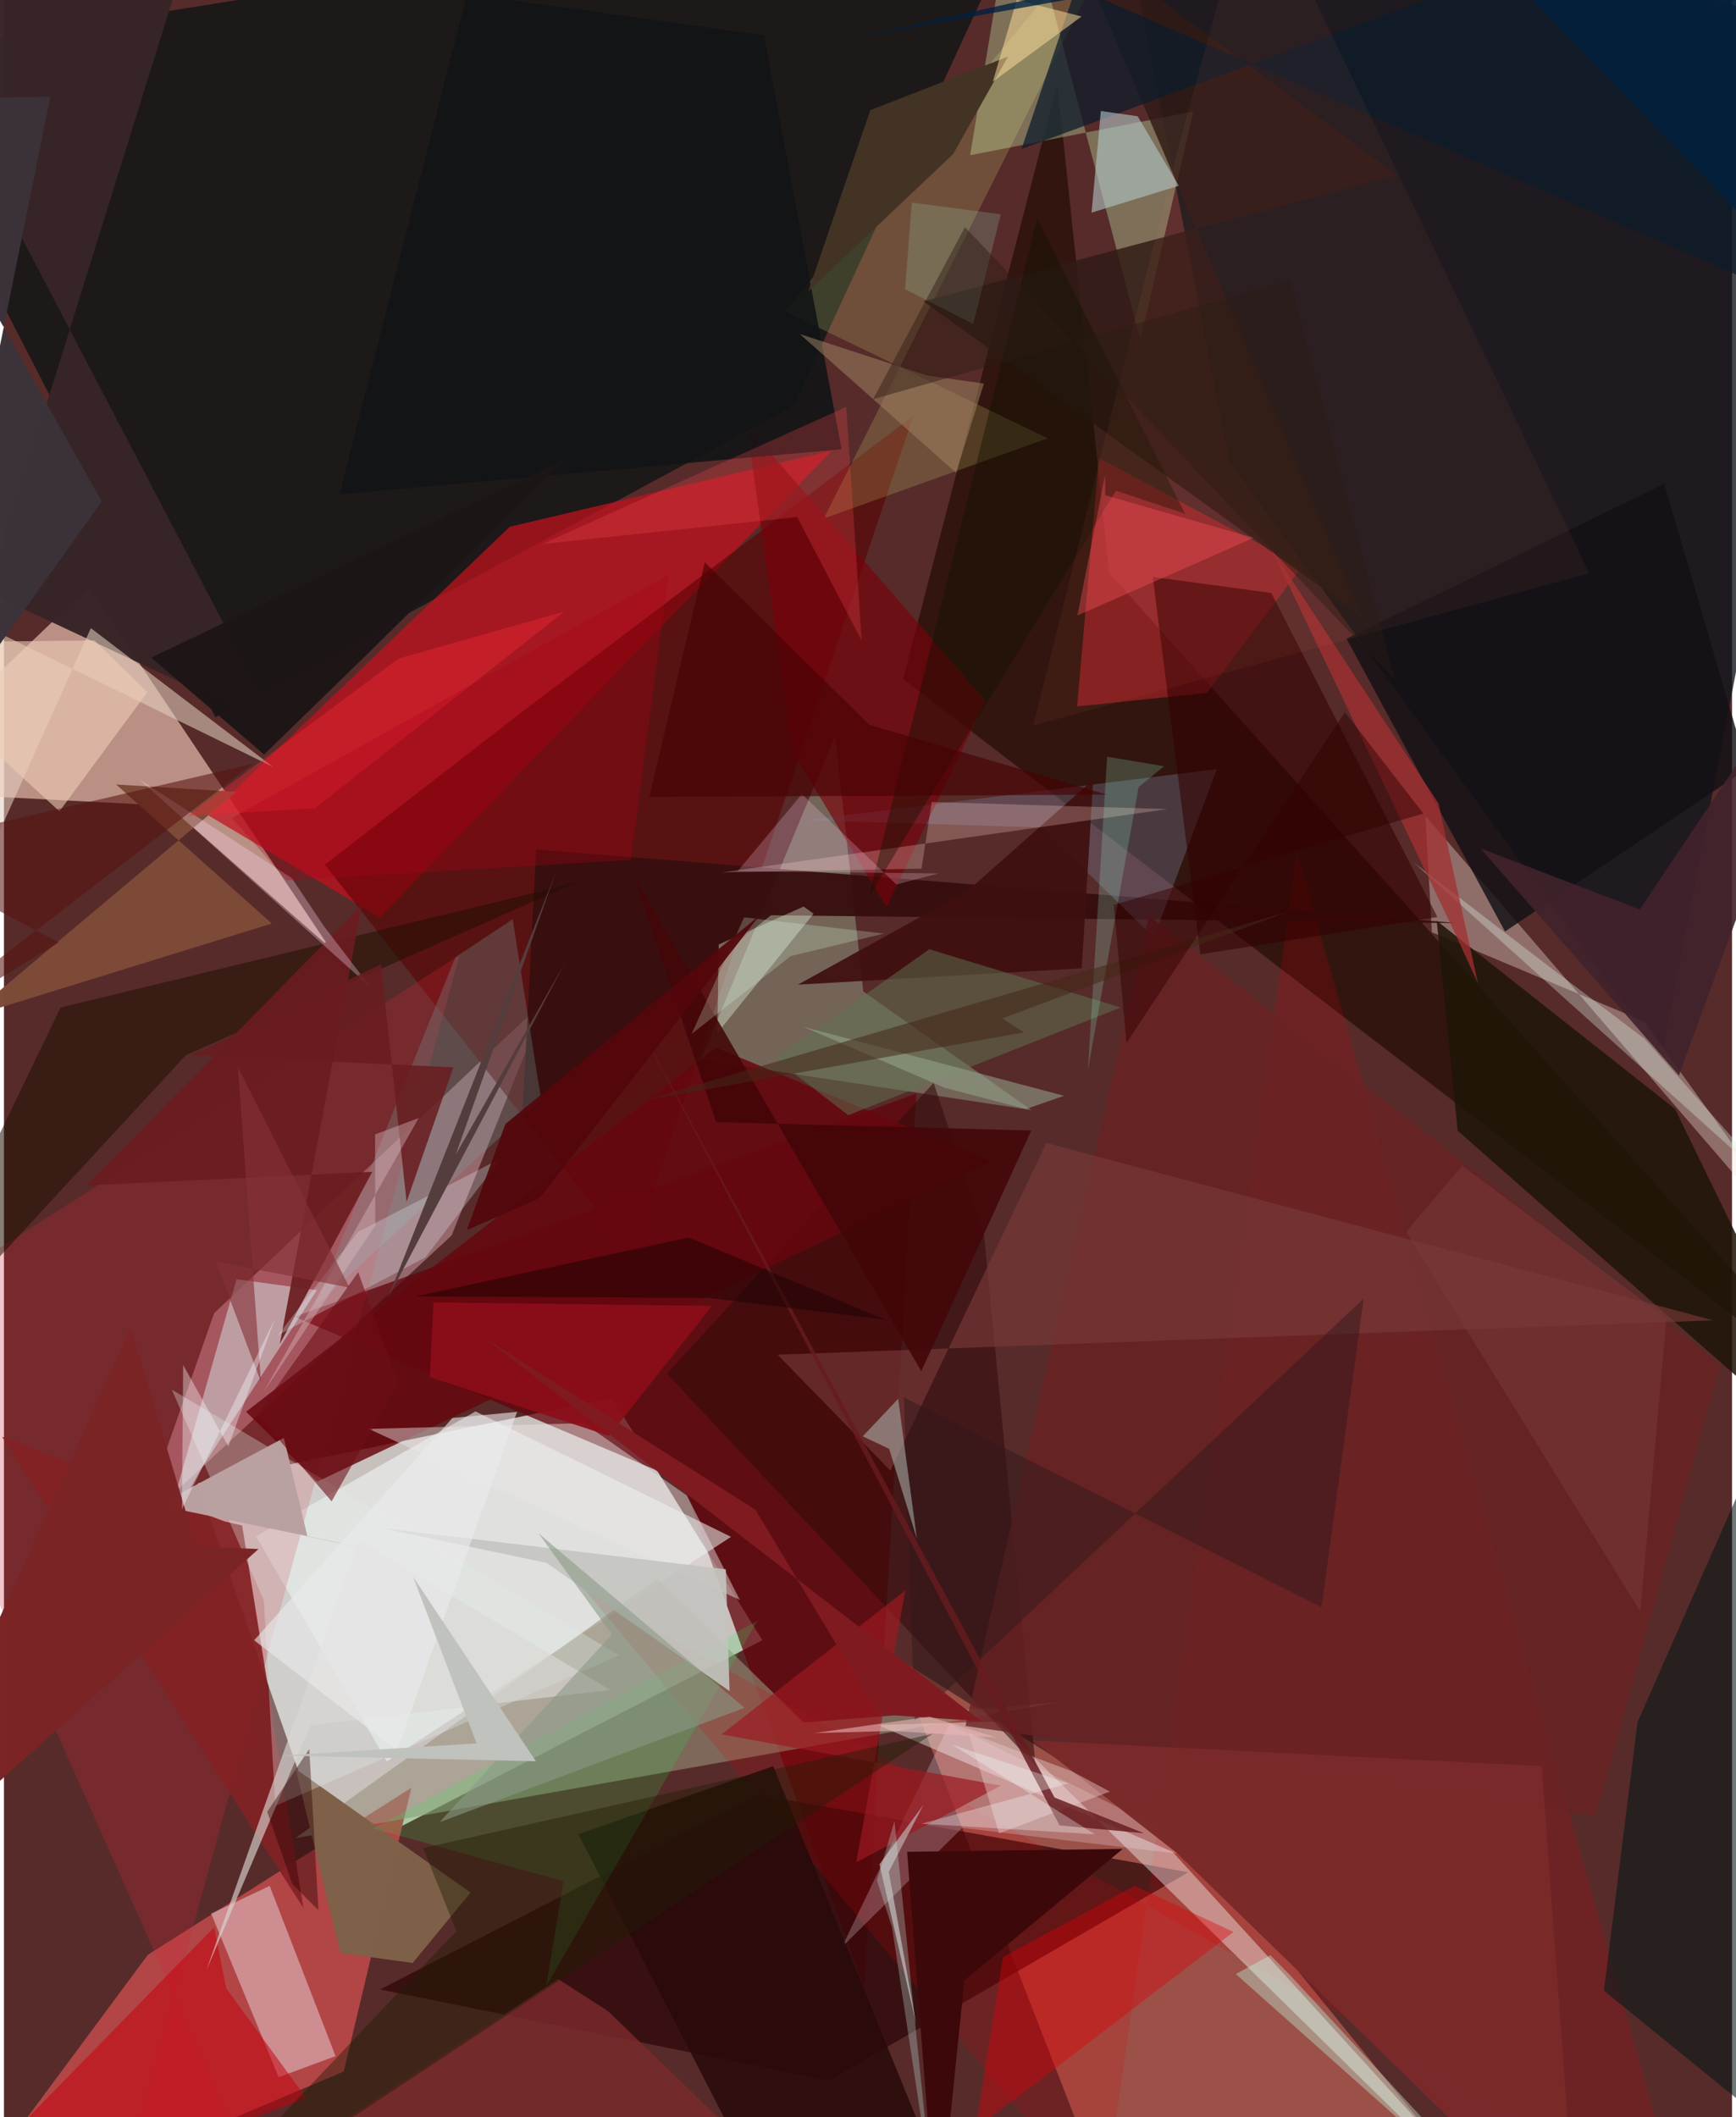 <svg xmlns="http://www.w3.org/2000/svg" width="228" height="278" viewBox="0 0 836 1024"><path fill="#572b2a" d="M0 0h836v1024H0z"/><path fill="#d4d1cd" fill-opacity=".898" d="M366.896 793.302l-72.767-117.217-200.388 41.356 64.215 183.538z"/><path fill="#efc7b6" fill-opacity=".647" d="M79.738 389.736l77.5 68.218L40.916 284.017-62 382.342z"/><path fill="#061211" fill-opacity=".722" d="M382.065 196.192L102.322 346.914-62 27.944 501.392-62z"/><path fill="#b34647" fill-opacity=".996" d="M-34.583 1086l198.956-84.07L197.1 864.694 69.661 945.426z"/><path fill="#11161c" fill-opacity=".788" d="M592.664 222.76L538.599-56.005 898 14.623l-96.07 496.141z"/><path fill="#fe8875" fill-opacity=".404" d="M542.034 1086L431.546 801.58l146.015 91.975 125.155 154.247z"/><path fill="#c5949d" fill-opacity=".573" d="M216.568 597.52L65.888 737.436 101.687 635.1l161.176-152.37z"/><path fill="#c0121f" fill-opacity=".737" d="M181.762 443.763l-82.797-49.334L244.66 254.785 400.595 217.9z"/><path fill="#61050c" fill-opacity=".753" d="M140.524 636.875l187.715 79.602 87.982 245.665L441.35 528.93z"/><path fill="#2f0809" fill-opacity=".733" d="M572.964 905.55L365.13 867.976l-183.216 94.271 217.283 44.069z"/><path fill="#1d0900" fill-opacity=".631" d="M898 683.468l-363.345-406.42-25.064-236.56-74.608 287.893z"/><path fill="#909d86" fill-opacity=".498" d="M497.069 536.921l-81.338-57.379-13.61-123.876-64.978 156.94z"/><path fill="#f5feff" fill-opacity=".522" d="M185.24 851.946L351.728 743.31l-123.612-60.66-106.224 60.374z"/><path fill="#5b0002" fill-opacity=".584" d="M439.996 201.002L251.763 343.453l-96.536 74.748 148.65 188.973z"/><path fill="#99927c" fill-opacity=".592" d="M315.904 763.684L141 889.039l368.48-65.579-122.707 9.643z"/><path fill="#c7f8b4" fill-opacity=".337" d="M490.056-62L467.42 75.07l107.922-21.116-25.54 110.395z"/><path fill="#d02936" fill-opacity=".263" d="M59.688 1047.597l54.33-11.078L-62 641.668l282.412-179.613z"/><path fill="#d7000b" fill-opacity=".176" d="M625.613 412.24l-93.957 656.81-251.034-300.46 530.26 298.126z"/><path fill="#c2272e" fill-opacity=".525" d="M581.911 335.15l46.064-61.043-98.261-52.59-10.56 120.153z"/><path fill="#f3e7da" fill-opacity=".357" d="M687.639 394.558L898 638.77 793.299 493.952l-102.495-43.047z"/><path fill="#f8fbfb" fill-opacity=".412" d="M480.69 832.64L738.82 1086 565.313 895.641l-142.611-61.348z"/><path fill="#e7d4d9" fill-opacity=".506" d="M128.555 912.133l-28.331 13.395 32.673 79.13 27.528-10.185z"/><path fill="#dffafd" fill-opacity=".431" d="M151.377 624.017l-38.879-5.3-35.043 123.381 17.945-31.63z"/><path fill="#081919" fill-opacity=".584" d="M774.007 962.824l16.264-129.868 74.761-169.81L898 1063.574z"/><path fill="#370e0e" fill-opacity=".953" d="M371.057 442.68L250.84 538.831l6.627-127.918 445.607 35.548z"/><path fill="#1f1508" fill-opacity=".863" d="M703.253 546.887L896.26 716.824l-87.831-180.459-115.305-91.032z"/><path fill="#372426" fill-opacity=".973" d="M-62-19.772l194.882 372.09-140.665-65.912L99.313-56.978z"/><path fill="#edff88" fill-opacity=".169" d="M377.844 150.6L504.851 212l-108.226 38.763L553.809-62z"/><path fill="#ffeafd" fill-opacity=".235" d="M589.605 899.176l-126.054-15.09-58.139 57.606 52.003-107.836z"/><path fill="#e5d1c1" fill-opacity=".561" d="M-43.057 286.257l173.246 84.676-88.162-67.12L-62 535.456z"/><path fill="#340b0c" fill-opacity=".58" d="M499.084 854.143l-178.46-189.719 129.123-140.686 24.34 73.032z"/><path fill="#832225" fill-opacity=".925" d="M115.223 737.835l29.649 184.998L-.898 694.936l107.583 40.9z"/><path fill="#71768e" fill-opacity=".384" d="M387.91 396.728l113.924 3.485 54.468 53.206 30.484-81.426z"/><path fill="#66070e" fill-opacity=".835" d="M117.137 682.812l227.31-176.106 133.121 55.042-325.967 154.865z"/><path fill="#311b16" fill-opacity=".827" d="M656.98 298.365l-212.11-152.62 228.619-61.118-157.832-117.16z"/><path fill="#79030b" fill-opacity=".655" d="M426.952 438.618l47.95-99.708-115.509-132.873 22.128 157.615z"/><path fill="#7e4b39" fill-opacity=".992" d="M129.56 446.678L-17.6 492.183l130.026-109.206-58.202-3.562z"/><path fill="#692223" fill-opacity=".784" d="M465.138 834.798l304.873 43.45 60.246-218.3-276.325-217.036z"/><path fill="#7f6049" fill-opacity=".988" d="M197.738 949.407l-35.033-4.792-21.604-89.054 84.637 59.81z"/><path fill="#e4f9df" fill-opacity=".376" d="M345.107 499.66l.678-42.843 41.062-18.346 4.826 3.452z"/><path fill="#320000" fill-opacity=".561" d="M578.783 461.581l-23-182.53 57.318 7.755 80.367 156.726z"/><path fill="#270a0a" fill-opacity=".847" d="M380.162 1086L277.9 887.137l94.261-32.906L466.45 1086z"/><path fill="#783939" fill-opacity=".631" d="M374.31 655.223l452.638-16.622-322.681-85.796-75.431 158.471z"/><path fill="#0d1c2b" fill-opacity=".737" d="M518.602-6.053l362.535 157.608L855.75-62 492.266 72.064z"/><path fill="#b4c8ca" fill-opacity=".596" d="M530.646 53.697l-4.5 49.158 42.177-13.009-19.866-33.615z"/><path fill="#121115" fill-opacity=".82" d="M843.433 371.71l-40.199-137.75L649.5 308.896l76.679 141.645z"/><path fill="#211003" fill-opacity=".541" d="M276.341 427.026L27.4 487.316-62 672.623 88.001 510.35z"/><path fill="#74a2a0" fill-opacity=".275" d="M150.317 632.01l68.062-169.013 27.723-18.386 13.764 87.247z"/><path fill="#c5000e" fill-opacity=".522" d="M146.39 1014.937l-38.878-53.24-5.829-29.576L-48.717 1086z"/><path fill="#dee9e7" fill-opacity=".325" d="M131.243 873.43l-5.516-99.348-44.544-101.963 216.506 128.49z"/><path fill="#df0008" fill-opacity=".392" d="M594.79 934.417l-124.78 95.434 13.304-83.214 63.72-34.545z"/><path fill="#101415" fill-opacity=".875" d="M405.203 217.273L367.632 17.069 224.042-2.895 162.37 239.047z"/><path fill="#6b1d20" fill-opacity=".918" d="M40.004 573.333l138.179-6.566-44.73 83.273 39.7-212.253z"/><path fill="#40100f" fill-opacity=".933" d="M466.273 430.808l-82.197 45.442 137.337-7.924 5.547-91.238z"/><path fill="#dcf1e5" fill-opacity=".337" d="M860.956 578.162l-179.1-161.113 66.127 50.843 45.686 34.52z"/><path fill="#fb4c51" fill-opacity=".255" d="M383.747 250.045L260.53 263.13l146.956-66.34 7.46 113.053z"/><path fill="#ffd2cc" fill-opacity=".263" d="M448.81 387.9l-4.913 32.227-96.52 1.82 215.448-30.616z"/><path fill="#420608" fill-opacity=".878" d="M496.996 546.79l-53.212 116.43-139.028-239.602 39.698 119.103z"/><path fill="#607451" fill-opacity=".506" d="M447.653 459.126l-74.74 52.84 35.512 27.411 131.849-52.086z"/><path fill="#e4f8ff" fill-opacity=".271" d="M171.275 595.82l-38.796 50.008 71.393-37.67 36.676-47.963z"/><path fill="#ebe6e7" fill-opacity=".447" d="M355.997 773.833L176.452 691.1l104.068-2.758 49.835 34.956z"/><path fill="#1ef453" fill-opacity=".165" d="M262.344 960.587L364.482 784.01 178.555 884.329l92.14 25.547z"/><path fill="#a32f32" fill-opacity=".749" d="M713.058 475.525l-19.069-86.9-80.837-123.111 87.925 183.954z"/><path fill="#9b1921" fill-opacity=".69" d="M412.288 900.745l23.822-131.574-88.938 69.674 135.12 24.8z"/><path fill="#a28563" fill-opacity=".514" d="M460.616 228.663l-75.59-67.096 61.433 20.039 27.61 3.9z"/><path fill="#bda5a6" fill-opacity=".737" d="M444.784 873l-16.72 32.331 13.407 74.286-17.942-77.956z"/><path fill="#efcbb5" fill-opacity=".6" d="M43.806 309.758l25.53 25.064-42.498 57.605L-62 310.897z"/><path fill="#8c0e19" fill-opacity=".922" d="M342.496 631.626l-49.77 62.836-86.721-28.413 1.75-36.153z"/><path fill="#782a2b" fill-opacity=".847" d="M292.121 972.663l95.577 92.134L72.179 1086l195.95-128.772z"/><path fill="#c5ffea" fill-opacity=".361" d="M743.171 1086L621.7 954.791l-9.075-9.122-16.675 9.105z"/><path fill="#30181a" fill-opacity=".467" d="M657.763 628.131L440.47 832.398l-5.139-156.555 202.08 101.51z"/><path fill="#211e06" fill-opacity=".431" d="M449.253 838.56L75.069 1086l143.773-152.011-16.04-40.142z"/><path fill="#aab3ae" fill-opacity=".561" d="M441.632 744.12l-9.041-67.55-17.137 18.138 12.792 6.055z"/><path fill="#110" fill-opacity=".4" d="M571.385 248.449l-33.444-11.126-119.702 196.804 81.555-328.25z"/><path fill="#ff7a5d" fill-opacity=".059" d="M567.847 72.211L604.61-62l162.243 339.218-269.02 73.733z"/><path fill="#7a2929" fill-opacity=".976" d="M497.71 841.753l246.188 12.461 16.852 230.068-193.3-188z"/><path fill="#553c3d" d="M271.53 465.41l-85.763 162.435 80.988-205.314-48.174 135.876z"/><path fill="#433324" d="M389.068 140.945l70.139-66.439 26.505-47.128-66.58 25.886z"/><path fill="#ffdcee" fill-opacity=".31" d="M177.357 477.533L65.277 376.805l73.941 47.874 15.416 23.054z"/><path fill="#3d080a" d="M451.529 1086l-14.613-190.356 104.327-1.397-76.614 63.61z"/><path fill="#fedd9c" fill-opacity=".514" d="M508.113-62L478.38 39.501l42.947-31.533-102.323-26.074z"/><path fill="#ffd9f6" fill-opacity=".22" d="M354.904 421.407l97.228 1.038-20.42 5.343-45.695-43.723z"/><path fill="#f02934" fill-opacity=".408" d="M271.096 295.767l-80.256 22.76L88.8 394.636l61.626-3.718z"/><path fill="#baa1a1" fill-opacity=".996" d="M74.567 728.021l139.323 28.914-67.072-13.8-11.41-47.68z"/><path fill="#681c1f" fill-opacity=".855" d="M182.393 466.359l12.39 114.933 22.627-65.066-126.321-5.883z"/><path fill="#dad7d5" fill-opacity=".631" d="M97.898 952.985l73.672-207.949 121.728 72.307-145.025 17.112z"/><path fill="#c3c4bf" fill-opacity=".894" d="M262.542 755.93l88.474 61.978-1.805-58.898-166.916-19.967z"/><path fill="#e5c4c4" fill-opacity=".459" d="M466.622 837.887l14.797 48.84 53.61-20.206-18.342-9.768z"/><path fill="#c7fff9" fill-opacity=".271" d="M429.63 932.16l-7.288-22.576 8.464-28.792 18.549 181.119z"/><path fill="#2a0001" fill-opacity=".416" d="M152.148 923.899l-12.605-12.608-12.191-34.976 20.337-30.337z"/><path fill="#ff565c" fill-opacity=".369" d="M604.547 260.153l-71.79-20.62-.029-9.835-13.455 68.016z"/><path fill="#470002" fill-opacity=".631" d="M339.055 271.944l-26.853 113.512 221.571-1.092L418.6 350.576z"/><path fill="#571311" fill-opacity=".565" d="M-62 509.596l182.499-140.212-178.768 41.599 84.846 44.844z"/><path fill="#661b1f" fill-opacity=".827" d="M551.613 886.696l-43.378-17.304L301.36 484.99l209.299 397.902z"/><path fill="#1c1516" fill-opacity=".961" d="M271.616 221.945l-96.491 95.062-49.27 47.922-54.589-46.818z"/><path fill="#98d6bd" fill-opacity=".216" d="M435.958 139.88l3.215-41.886 43.096 5.665-13.36 53.044z"/><path fill="#d9b8be" fill-opacity=".412" d="M179.537 548.667l.088 44.137-54.252 80.794 75.262-132.822z"/><path fill="#863137" fill-opacity=".616" d="M167.186 622.79l-53.998-106.527 11.157 152.23-21.896-58.38z"/><path fill="#94ffda" fill-opacity=".2" d="M548.925 380.624l12.31-10.002-27.55-4.617-9.299 151.424z"/><path fill="#ad0215" fill-opacity=".294" d="M136.699 425.752l166.499-9.81 18.286-137.948-211.211 117.664z"/><path fill="#7b2526" fill-opacity=".996" d="M123.146 749.218L-62 915.18 61.392 641.882 92.99 747.968z"/><path fill="#1d0203" fill-opacity=".506" d="M331.288 598.56l95.3 39.787-85.33-10.55-142.185-.775z"/><path fill="#95a78e" fill-opacity=".545" d="M386.698 496.618l68.41 29.52 39.356 10.247 18.352-6.393z"/><path fill="#dcffe6" fill-opacity=".231" d="M332.672 500.091l25.396-56.398 67.642 7.863-45.078 10.873z"/><path fill="#ebebec" fill-opacity=".6" d="M248.229 682.875l-58.113 163.853-69.07-53.378 95.931-107.524z"/><path fill="#432717" fill-opacity=".541" d="M621.75 440.776L309.761 532.24l183.611-32.909-10.327-6.777z"/><path fill="#41232b" fill-opacity=".906" d="M810.32 520.165L714.27 410.33l77.1 29.53L898 280.634z"/><path fill="#53070b" fill-opacity=".933" d="M223.914 594.958l18.65-51.315 123.06-100.925L259.038 579.61z"/><path fill="#6e0f17" fill-opacity=".584" d="M122.533 683.985l48.85-68.694 19.301 53.732-32.179 57.126z"/><path fill="#3c333a" fill-opacity=".992" d="M47.3 242.58l-89.967 126.093 65.11-321.91L-62 48.304z"/><path fill="#00203f" fill-opacity=".784" d="M412.97 17.9l283.704-62.446L898 163.804 861.521-62z"/><path fill="#8b9887" fill-opacity=".584" d="M210.765 881.34l83.308-90.804-35.527-48.992 99.721 84.483z"/><path fill="#f9fbfe" fill-opacity=".369" d="M108.556 699.566l-21.863-39.42-.594 69.806 44.995-92.111z"/><path fill="#7f1b20" d="M423.048 829.151l-59.498-98.9-131.534-83.442 240.81 185.659z"/><path fill="#bfc2bd" d="M257.34 851.864l-122.748-2.755 94.057-5.913-30.731-80.57z"/><path fill="#340100" fill-opacity=".478" d="M686.643 393.485l-37.942-49.047-105.615 159.935-6.218-66.723z"/><path fill="#2a1c13" fill-opacity=".451" d="M622.13 135.401l-201.696 57.707 44.439-83.25 208.062 218.91z"/><path fill="#77393a" fill-opacity=".549" d="M678.284 595.782l27.196-31.945 98.78 73.816-12.613 141.888z"/><path fill="#ebb5b7" fill-opacity=".58" d="M447.756 830.287l-55.718 7.94 38.022-1.038 50.382 3.212z"/><path fill="#f2ffff" fill-opacity=".314" d="M527.755 887.172l-83.869-5.098L515 862.58l-56.28-18.737z"/></svg>